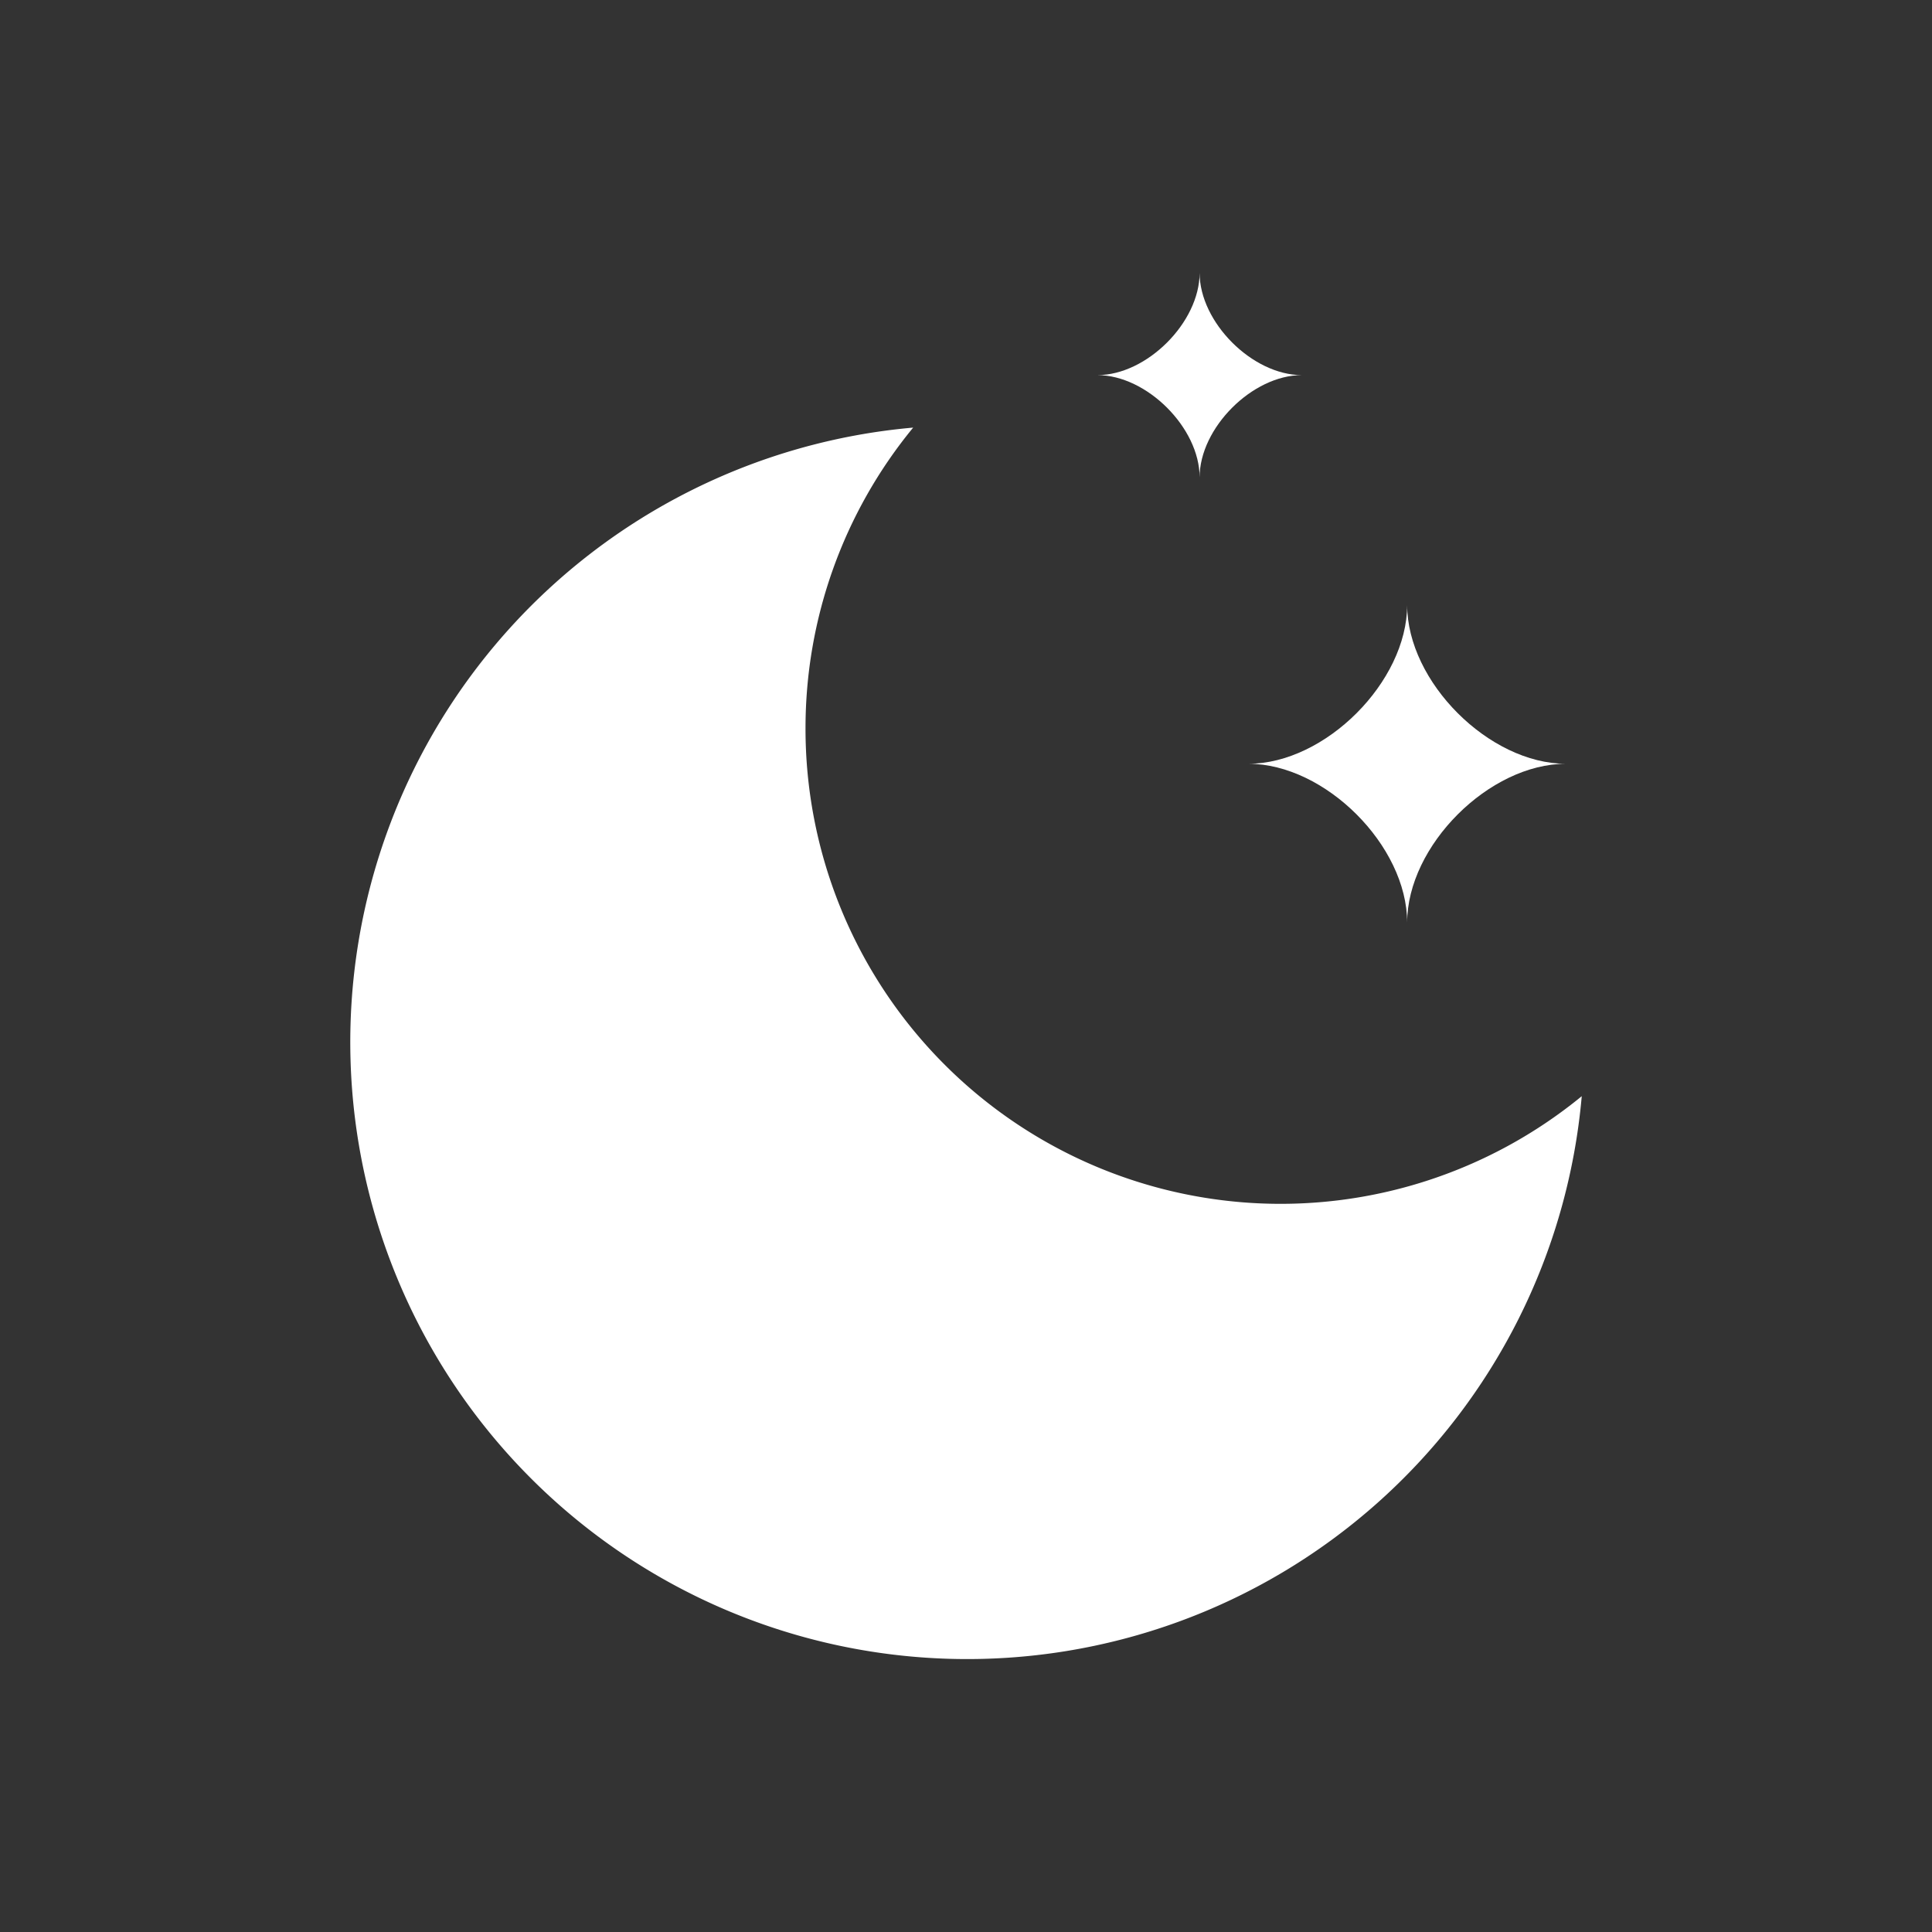 <svg id="Layer_1" data-name="Layer 1" xmlns="http://www.w3.org/2000/svg" viewBox="0 0 512 512"><rect x="0" y="0" width="512" height="512" fill="#333333" stroke="none"/><defs><style>.cls-1{fill:#fff;}</style></defs><title>004 Clear Night</title><path class="cls-1" d="M372.91,244.5c0-20.37-21.73-42.09-42.09-42.09,20.37,0,42.09-21.73,42.09-42.09,0,20.37,21.73,42.09,42.09,42.09C394.63,202.41,372.91,224.14,372.91,244.5Z"/><path class="cls-1" d="M317.91,126.5c0-13.11-14-27.09-27.09-27.09,13.11,0,27.09-14,27.09-27.09,0,13.11,14,27.09,27.09,27.09C331.89,99.41,317.91,113.39,317.91,126.5Z"/><path class="cls-1" d="M213.47,193.13A125.37,125.37,0,0,1,242,113.32,163.49,163.49,0,1,0,419.18,290.5a125.9,125.9,0,0,1-205.71-97.37Z"/></svg>